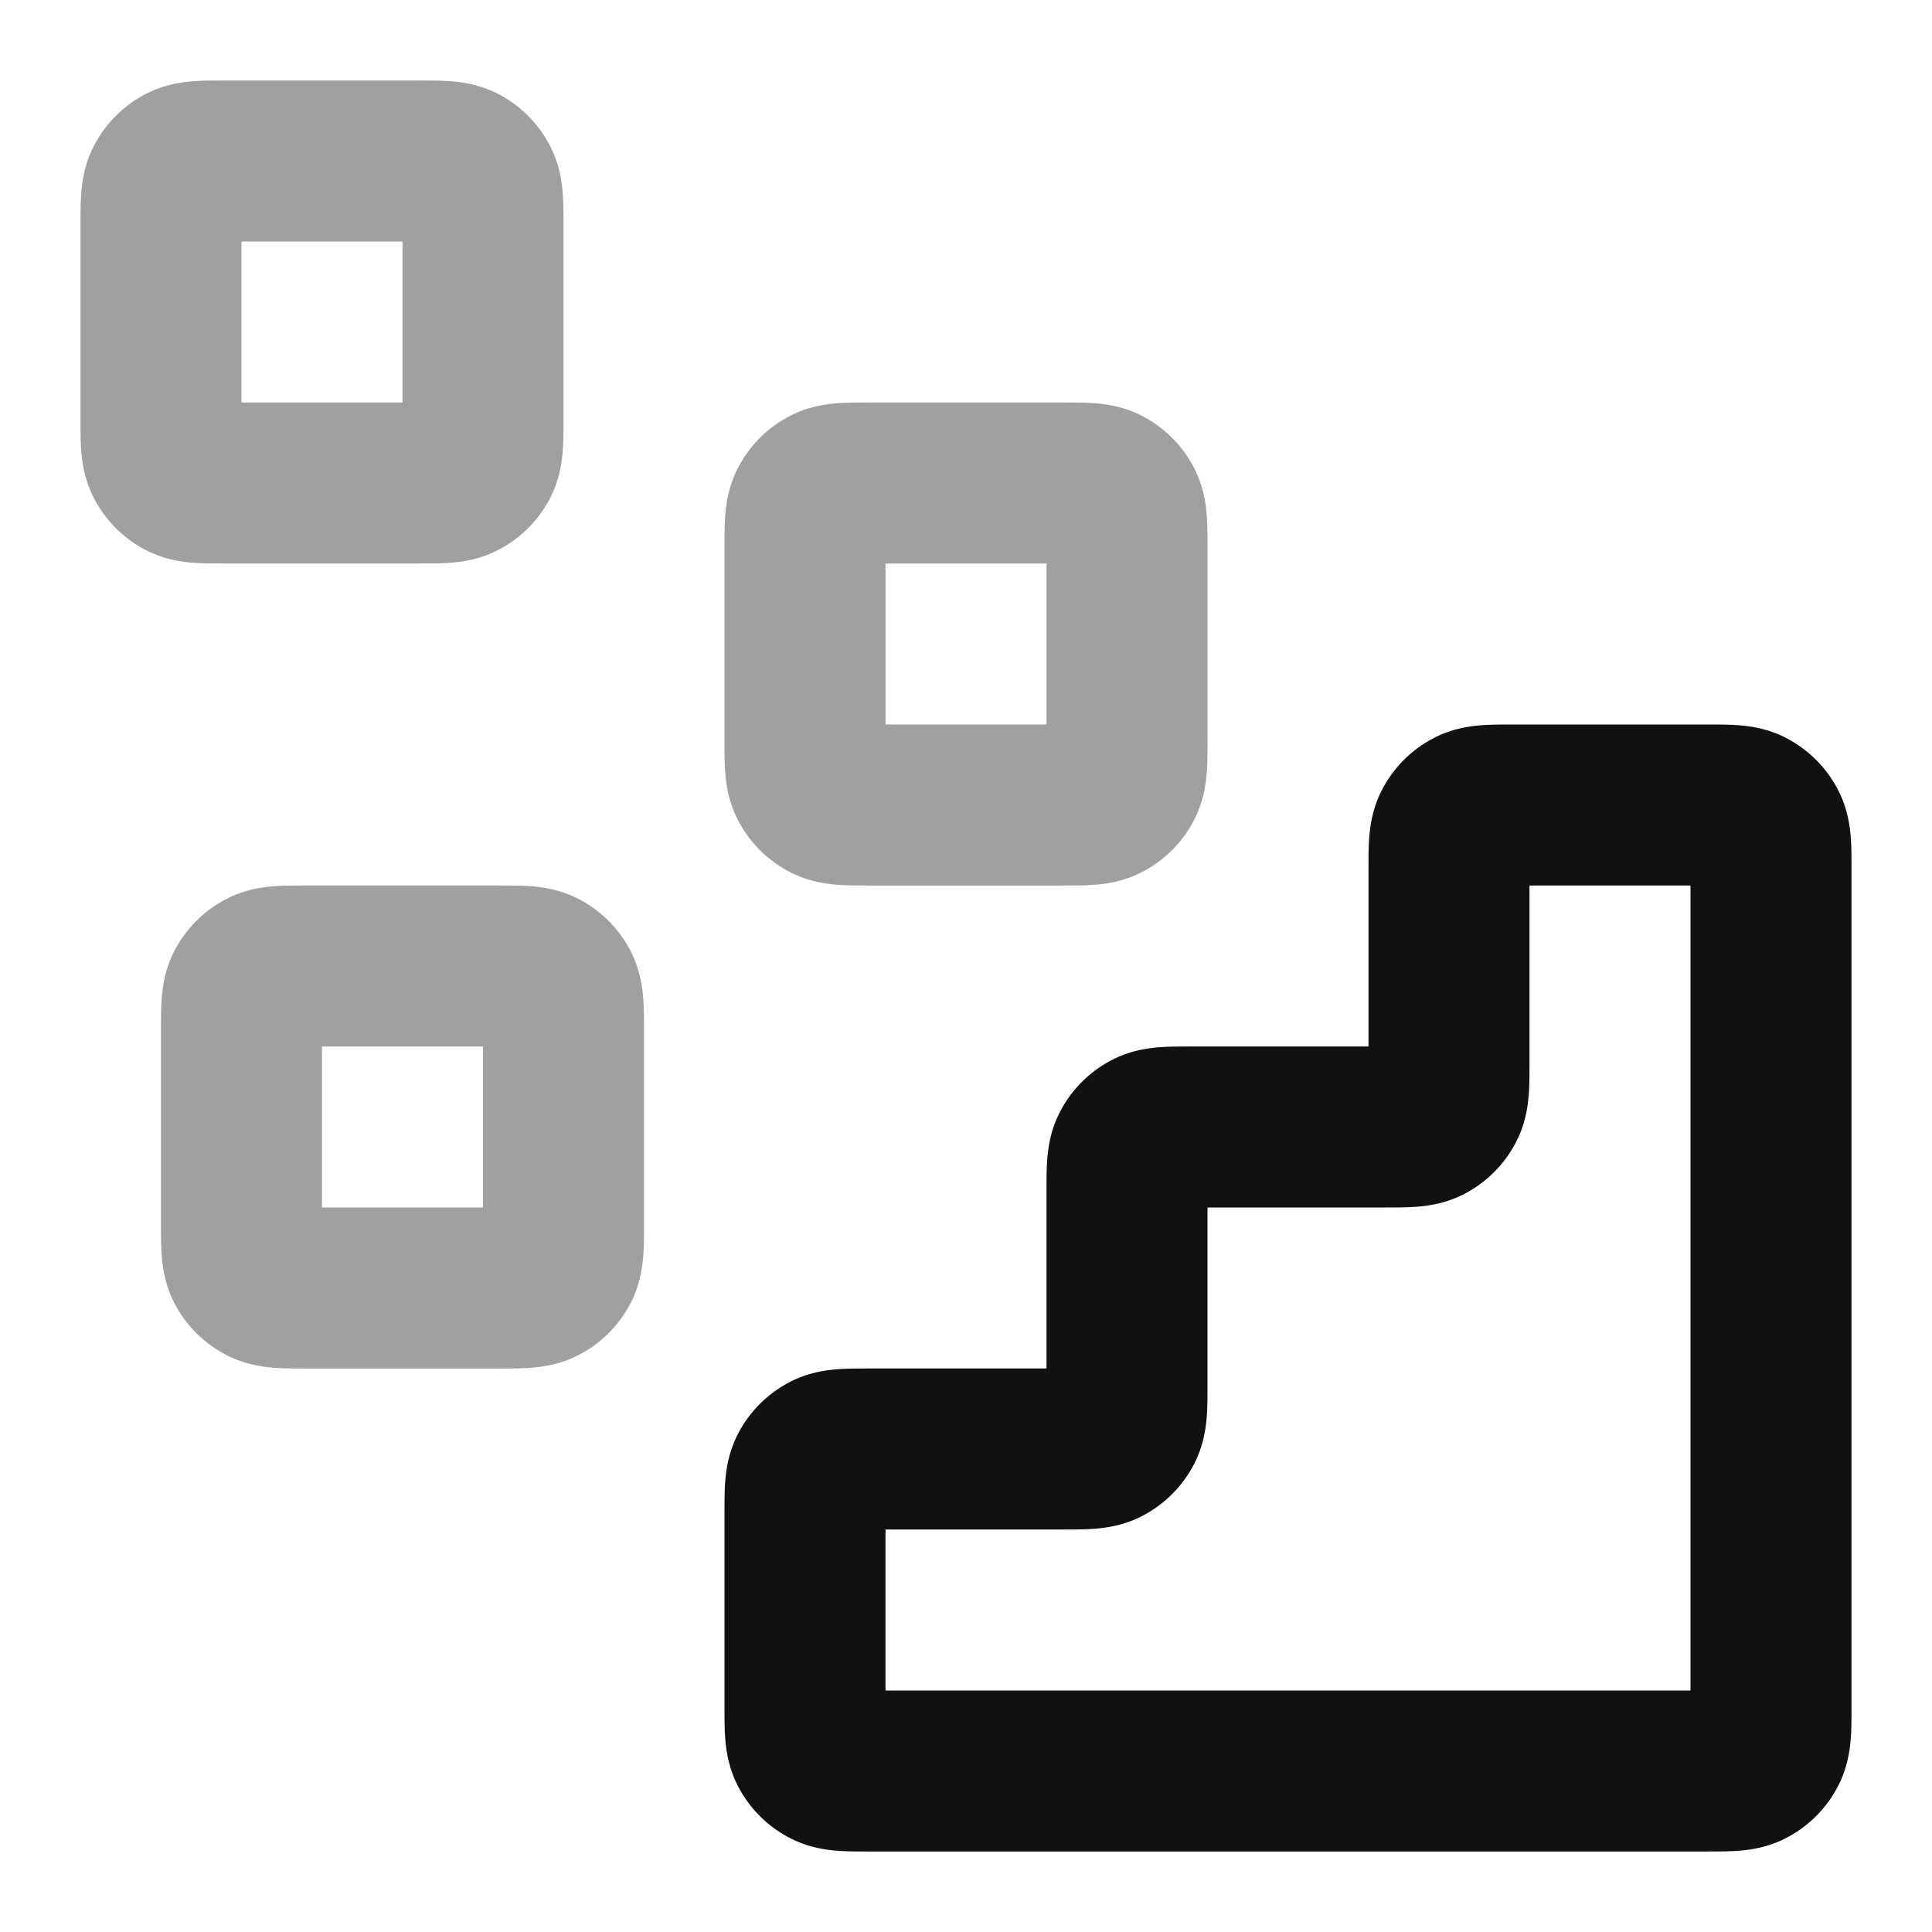 <svg xmlns="http://www.w3.org/2000/svg" width="24" height="24" fill="none"><g stroke="#111" stroke-linecap="round" stroke-linejoin="round" stroke-width="2" opacity=".4"><path d="M10 6.8c0-.28 0-.42.055-.527a.5.5 0 0 1 .218-.218C10.38 6 10.52 6 10.8 6h2.4c.28 0 .42 0 .527.054a.5.5 0 0 1 .218.219C14 6.38 14 6.52 14 6.8v2.4c0 .28 0 .42-.055.527a.5.5 0 0 1-.218.218C13.62 10 13.48 10 13.2 10h-2.4c-.28 0-.42 0-.527-.055a.5.5 0 0 1-.218-.218C10 9.62 10 9.48 10 9.2V6.8ZM3 12.8c0-.28 0-.42.054-.527a.5.5 0 0 1 .219-.218C3.38 12 3.52 12 3.8 12h2.4c.28 0 .42 0 .527.055a.5.5 0 0 1 .218.218C7 12.38 7 12.52 7 12.8v2.4c0 .28 0 .42-.054.527a.5.5 0 0 1-.219.218C6.62 16 6.48 16 6.2 16H3.8c-.28 0-.42 0-.527-.055a.5.5 0 0 1-.219-.218C3 15.62 3 15.48 3 15.2v-2.4ZM2 2.8c0-.28 0-.42.054-.527a.5.5 0 0 1 .219-.219C2.38 2 2.52 2 2.8 2h2.4c.28 0 .42 0 .527.054a.5.5 0 0 1 .218.219C6 2.38 6 2.52 6 2.8v2.4c0 .28 0 .42-.054.527a.5.5 0 0 1-.219.218C5.62 6 5.48 6 5.2 6H2.8c-.28 0-.42 0-.527-.054a.5.5 0 0 1-.219-.219C2 5.62 2 5.48 2 5.2V2.8Z"/></g><path stroke="#111" stroke-linecap="round" stroke-linejoin="round" stroke-width="2" d="M21.2 22c.28 0 .42 0 .527-.055a.5.5 0 0 0 .218-.218C22 21.62 22 21.48 22 21.2V10.8c0-.28 0-.42-.055-.527a.5.5 0 0 0-.218-.218C21.62 10 21.48 10 21.2 10h-2.4c-.28 0-.42 0-.527.055a.5.5 0 0 0-.218.218C18 10.38 18 10.52 18 10.8v2.4c0 .28 0 .42-.055.527a.5.5 0 0 1-.218.218C17.62 14 17.48 14 17.2 14h-2.4c-.28 0-.42 0-.527.055a.5.5 0 0 0-.218.218C14 14.38 14 14.52 14 14.8v2.4c0 .28 0 .42-.055.527a.5.5 0 0 1-.218.218C13.62 18 13.48 18 13.2 18h-2.4c-.28 0-.42 0-.527.055a.5.5 0 0 0-.218.218C10 18.38 10 18.52 10 18.8v2.4c0 .28 0 .42.055.527a.5.5 0 0 0 .218.218c.107.055.247.055.527.055h10.4Z"/></svg>